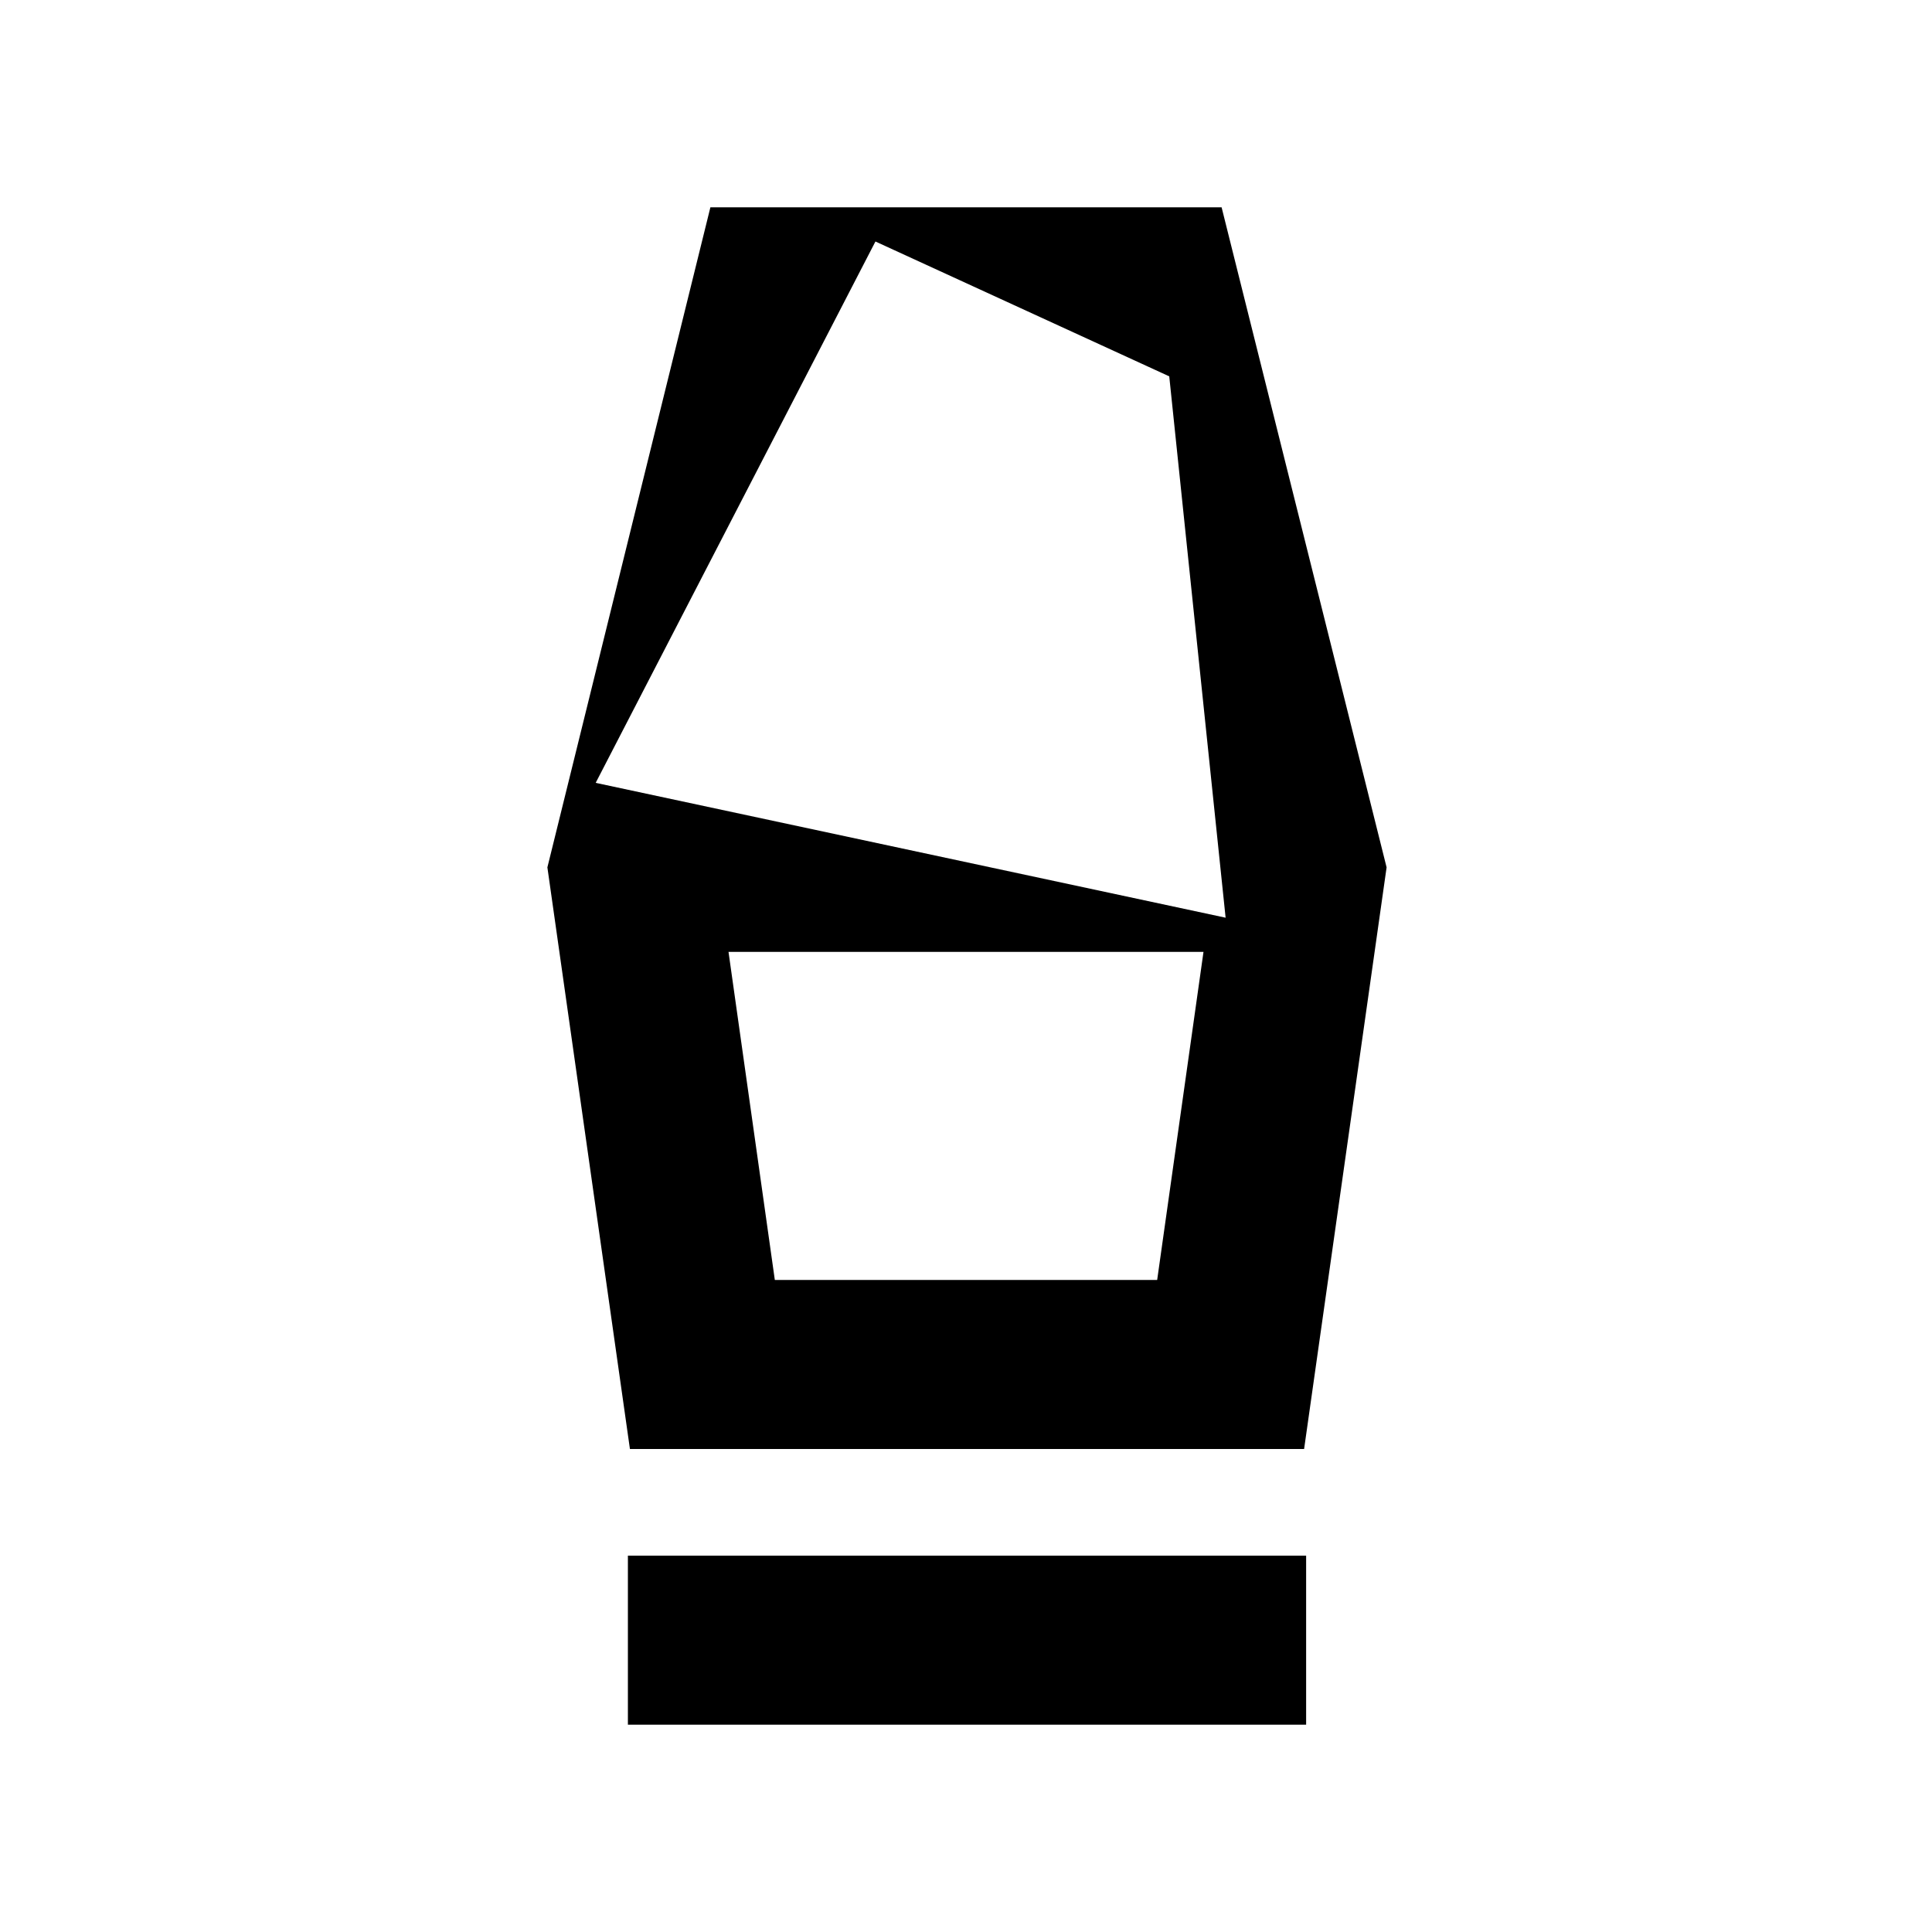 <svg xmlns="http://www.w3.org/2000/svg" height="40" width="40"><path d="M13 35.708v-3.5h14.042v3.5ZM13.042 30l-1.709-12.042 3.375-13.666h10.584l3.416 13.666L27 30Zm3-3.5h7.916l.959-6.792h-9.834Zm-3.709-10.292L25.375 19 24.208 7.792 18.125 5ZM23.958 26.5h-7.916 7.916Z"/></svg>